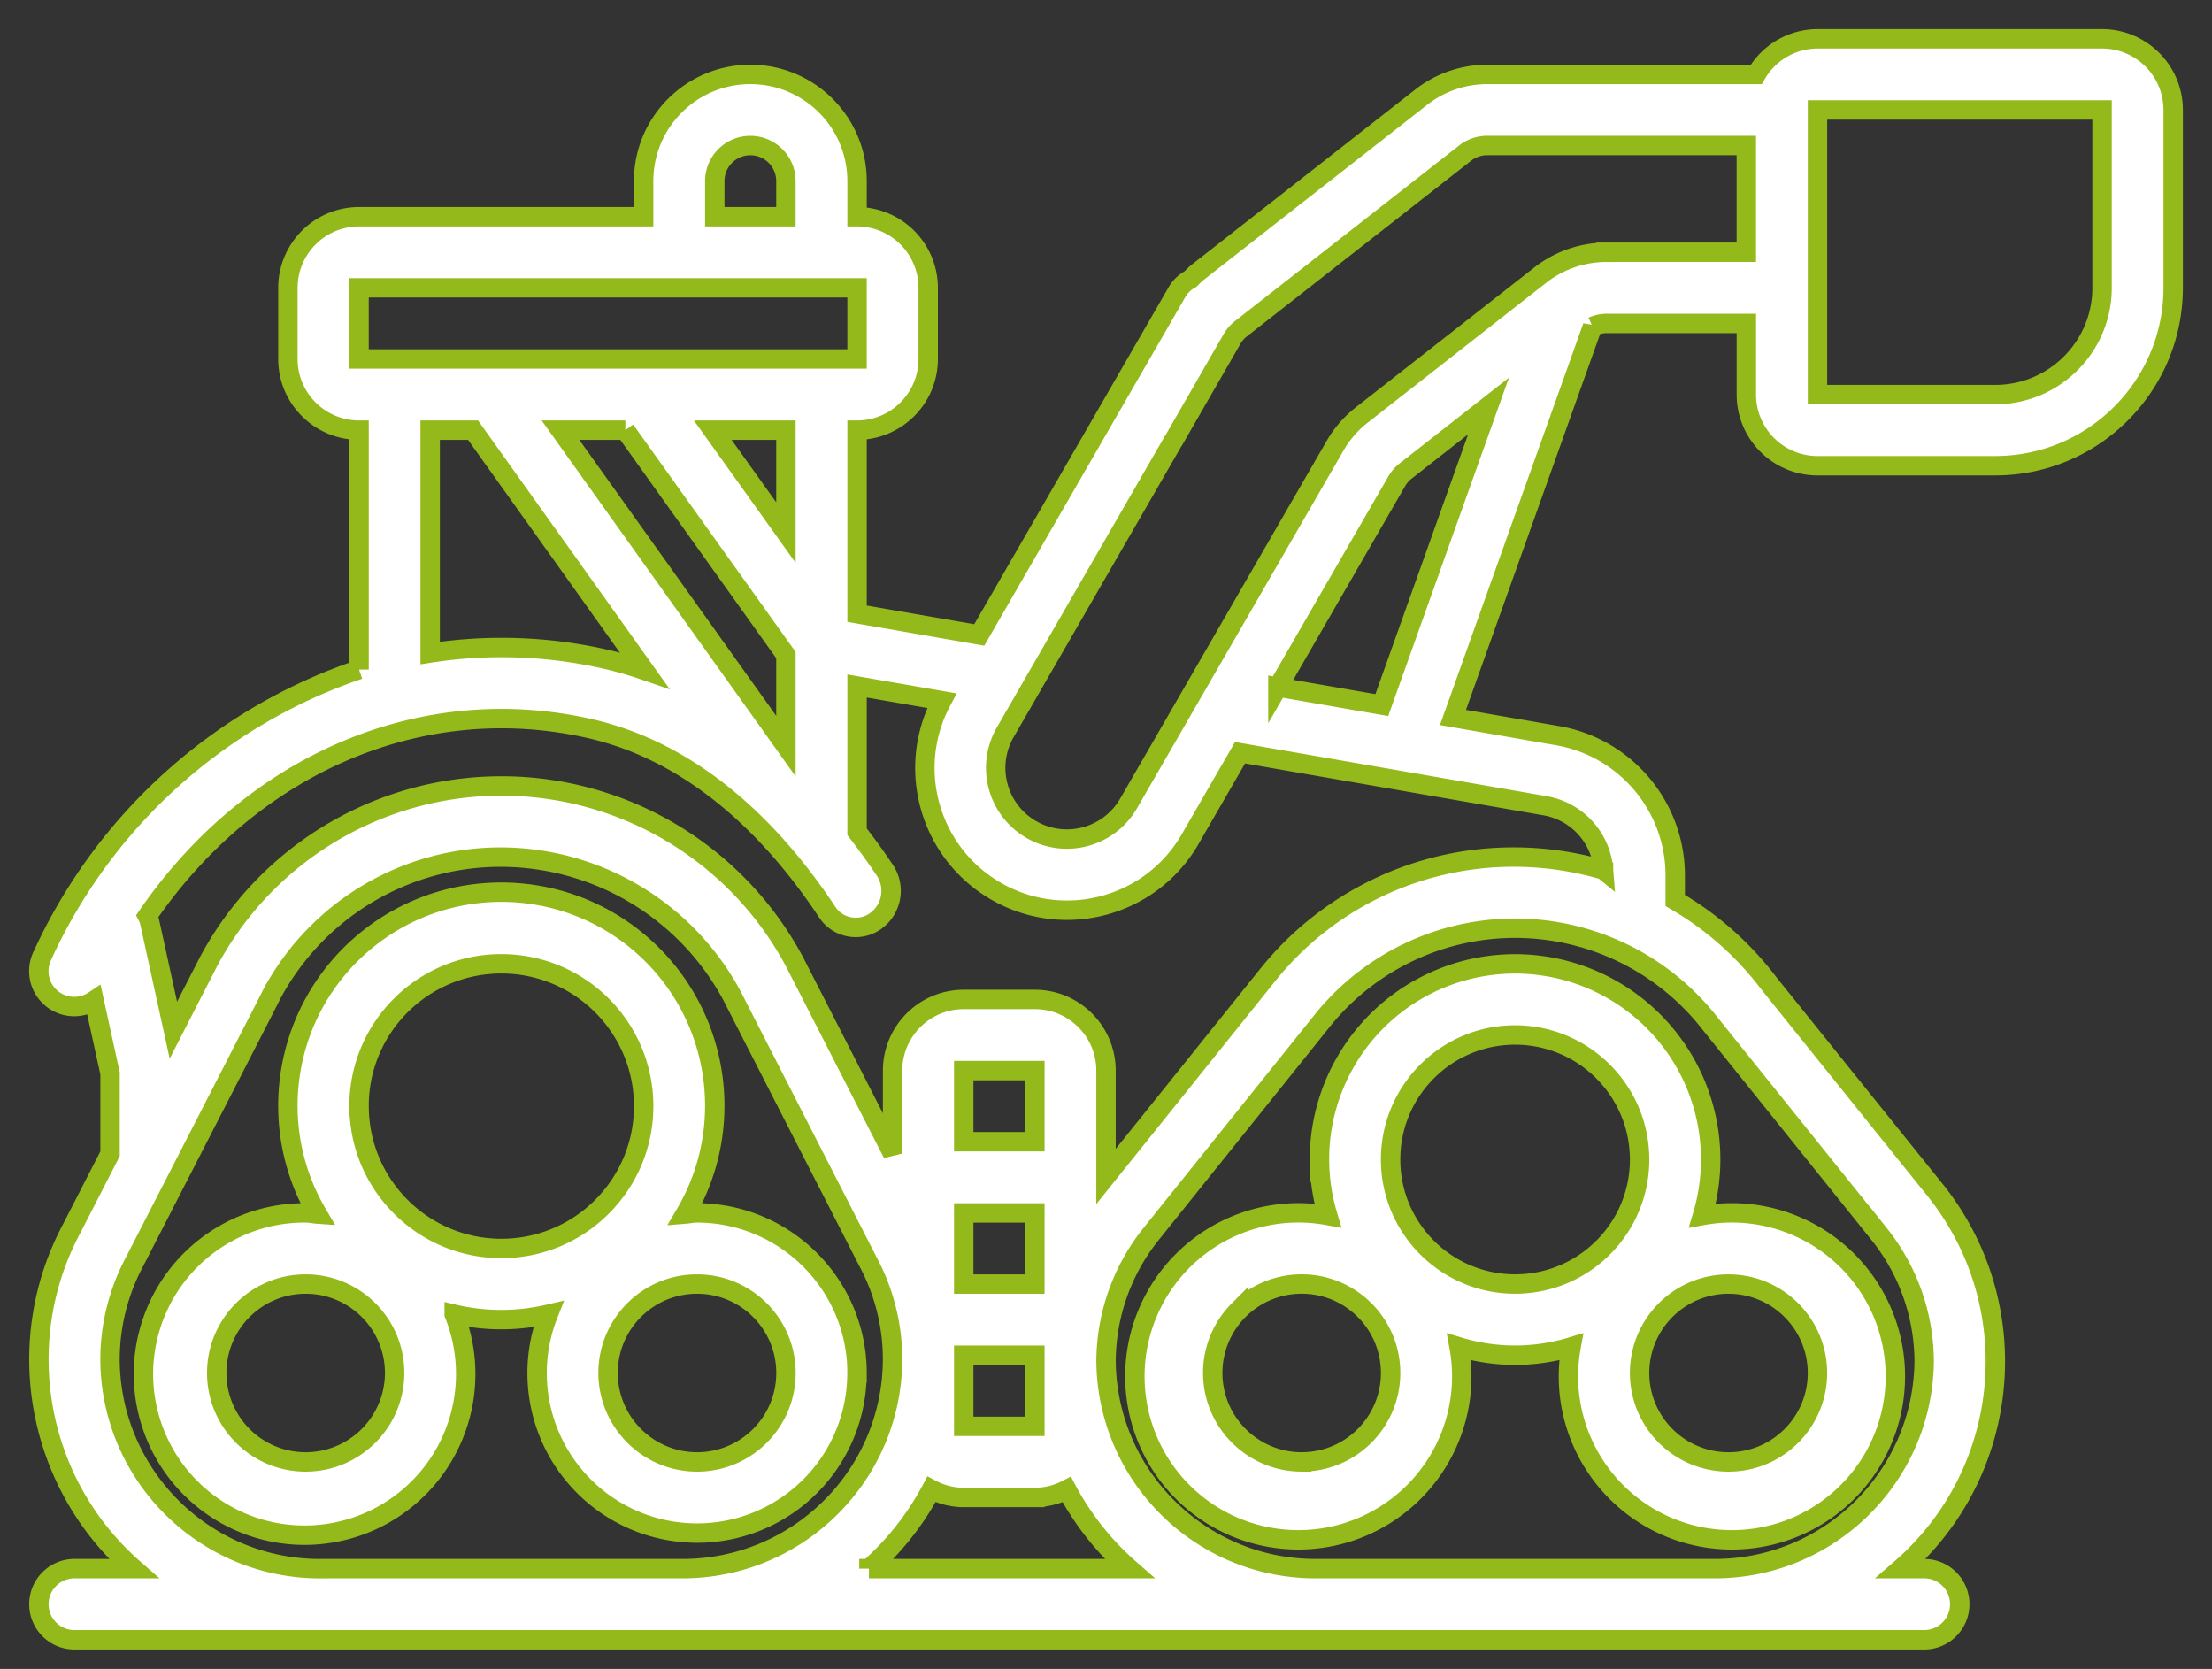 <svg width="57" height="43" viewBox="0 0 57 43" fill="none" xmlns="http://www.w3.org/2000/svg"><rect x="0" y="0" width="57" height="43" fill="#333333" stroke="none"/><path d="M22.085 35.374c-.003-2.277-1.848-4.122-4.125-4.125-.104 0-.202.023-.304.031 1.362-2.31.86-5.266-1.189-6.996-2.049-1.73-5.048-1.73-7.097 0-2.049 1.73-2.551 4.686-1.189 6.996-.102-.007-.2-.031-.305-.031-1.827-.012-3.447 1.171-3.991 2.915-.544 1.744.115 3.638 1.624 4.668 1.509 1.029 3.514.951 4.938-.192 1.425-1.143 1.935-3.084 1.257-4.78a5.351 5.351 0 0 0 2.426 0 4.121 4.121 0 0 0 .949 4.463c1.186 1.161 2.952 1.497 4.482.854a4.122 4.122 0 0 0 2.522-3.803zM7.877 37.666c-1.266 0-2.292-1.026-2.292-2.292s1.026-2.291 2.292-2.291c1.266 0 2.292 1.026 2.292 2.291-.002 1.265-1.027 2.29-2.292 2.292zm1.375-9.167c0-2.025 1.641-3.667 3.667-3.667 2.025 0 3.667 1.641 3.667 3.667 0 2.025-1.642 3.667-3.667 3.667-2.024-.002-3.664-1.642-3.666-3.667zm6.417 6.875c0-1.266 1.026-2.291 2.292-2.291 1.266 0 2.292 1.026 2.292 2.291 0 1.266-1.026 2.292-2.292 2.292-1.265-.002-2.29-1.027-2.292-2.292zM34.001 29.874a5.013 5.013 0 0 0 .213 1.443c-1.813-.332-3.631.555-4.488 2.187-.856 1.632-.552 3.632.751 4.935 1.303 1.303 3.303 1.608 4.935.752 1.632-.857 2.518-2.675 2.187-4.488a5 5 0 0 0 2.886 0c-.331 1.813.554 3.631 2.187 4.488 1.633.856 3.632.552 4.935-.752 1.304-1.304 1.608-3.303.751-4.935-.856-1.632-2.675-2.518-4.488-2.187a5.04 5.04 0 0 0-1.516-5.242 5.04 5.04 0 0 0-5.4-.789 5.04 5.04 0 0 0-2.954 4.589zm-.459 7.792c-1.265-.002-2.29-1.027-2.292-2.292 0-.608.241-1.191.671-1.621a2.293 2.293 0 0 1 1.621-.671c1.266 0 2.292 1.026 2.292 2.291 0 1.266-1.026 2.292-2.292 2.292zm13.291-2.292c0 1.266-1.026 2.292-2.291 2.292-1.266 0-2.292-1.026-2.292-2.292 0-1.266 1.026-2.291 2.292-2.291 1.265.002 2.29 1.027 2.291 2.291zm-4.583-5.5c0 1.772-1.436 3.208-3.208 3.208-1.772 0-3.208-1.436-3.208-3.208s1.436-3.208 3.208-3.208c1.771.002 3.206 1.437 3.208 3.208z" fill="#fff"/><path d="M54.167 1h-7.333a1.827 1.827 0 0 0-1.578.917h-6.936a2.761 2.761 0 0 0-1.697.586l-5.77 4.52c-.064.05-.117.111-.175.166a.891.891 0 0 0-.34.321l-.178.31-.001.001-4.925 8.538-3.149-.547v-4.729c1.012-.001 1.832-.821 1.833-1.833V7.417c-.001-1.012-.821-1.832-1.833-1.833v-.917c0-1.519-1.231-2.75-2.75-2.75-1.518 0-2.75 1.231-2.75 2.75v.917H9.252c-1.012.001-1.832.821-1.833 1.833v1.833c.001 1.012.821 1.832 1.833 1.833v6.168a13.88 13.88 0 0 0-8.158 7.366.913.913 0 0 0 1.33 1.16l.412 1.879v2.069l-.979 1.909c-1.581 2.94-.921 6.582 1.589 8.781H1.919c-.506 0-.917.41-.917.917 0 .506.411.916.917.916h47.665c.506 0 .916-.41.916-.916 0-.506-.41-.917-.916-.917h-.602c2.865-2.485 3.256-6.788.887-9.749l-4.272-5.311-.147-.189a8.147 8.147 0 0 0-2.282-1.965v-.642c.001-1.783-1.284-3.307-3.042-3.607l-2.685-.467 3.595-10.072a.905.905 0 0 1 .354-.08h3.611v1.833c.001 1.012.821 1.832 1.833 1.833h4.583c2.53-.003 4.58-2.054 4.583-4.583V2.833c-.001-1.012-.821-1.832-1.833-1.833zM16.113 11.083l4.139 5.794v2.346l-5.809-8.14h1.671zm4.139 2.639l-1.885-2.639h1.885v2.639zm-1.833-9.056c0-.506.41-.916.916-.916.506 0 .917.41.917.916v.917h-1.833v-.917zm-9.167 2.75h12.833v1.833H9.252V7.417zm1.833 3.667h1.105l4.415 6.187a9.632 9.632 0 0 0-1.012-.289 12.045 12.045 0 0 0-4.508-.157v-5.741zM8.264 40.416c-2.985.009-5.413-2.4-5.429-5.385 0-.887.221-1.761.642-2.542l3.33-6.487.199-.393a6.689 6.689 0 0 1 5.912-3.526 6.773 6.773 0 0 1 5.941 3.566l3.509 6.86a5.314 5.314 0 0 1 .632 2.521c-.015 2.985-2.444 5.394-5.429 5.385h-9.308zm16.57-5.5h1.833v1.833h-1.833v-1.833zm1.833-1.833h-1.833v-1.833h1.833v1.833zm0-3.667h-1.833v-1.833h1.833v1.833zm-4.276 10.999a7.263 7.263 0 0 0 1.611-2.042c.256.136.542.207.832.209h1.833a1.807 1.807 0 0 0 .823-.204 7.225 7.225 0 0 0 1.613 2.037h-6.712zm21.617-14.116l4.428 5.512a5.284 5.284 0 0 1 1.147 3.271c-.036 2.976-2.473 5.361-5.449 5.333H33.95c-2.976.028-5.413-2.357-5.449-5.333a5.282 5.282 0 0 1 1.144-3.268l4.458-5.555a6.371 6.371 0 0 1 4.962-2.344 6.372 6.372 0 0 1 4.943 2.383zm-2.688-3.885a8.238 8.238 0 0 0-2.278-.332 8.116 8.116 0 0 0-6.369 3.03l-4.173 5.199v-2.728c-.001-1.012-.821-1.832-1.833-1.833h-1.833c-1.012.001-1.832.821-1.833 1.833v2.138l-2.519-4.925a8.559 8.559 0 0 0-7.541-4.546c-3.16-.007-6.067 1.728-7.561 4.513l-.912 1.778-.619-2.821a.966.966 0 0 0-.052-.119c2.68-3.901 7.046-5.815 11.391-4.832 2.883.652 4.875 2.859 6.08 4.659l.056.084a.878.878 0 0 0 .576.37.878.878 0 0 0 .667-.155c.415-.3.519-.876.236-1.303l-.054-.079c-.214-.319-.437-.621-.664-.915v-3.756l2.185.379c-.948 1.764-.305 3.961 1.443 4.935 1.749.974 3.956.365 4.956-1.37l1.285-2.225 7.857 1.366a1.824 1.824 0 0 1 1.51 1.656zm-8.39-4.713l3.062-5.302a.908.908 0 0 1 .228-.263l2.137-1.675-2.75 7.705-2.677-.465zM41.389 6.5a2.762 2.762 0 0 0-1.696.586l-4.604 3.607a2.751 2.751 0 0 0-.685.789l-5.323 9.219c-.506.877-1.629 1.178-2.506.671-.877-.506-1.178-1.629-.671-2.506l4.332-7.511c.004-.006.009-.011.013-.017l1.498-2.603a.901.901 0 0 1 .231-.266l5.776-4.524a.919.919 0 0 1 .565-.196h6.681v2.75H41.389zm12.778.917c-.002 1.518-1.232 2.748-2.75 2.75h-4.583V2.833h7.333v4.583z" fill="#fff"/><path d="M22.085 35.374c-.003-2.277-1.848-4.122-4.125-4.125-.104 0-.202.023-.304.031 1.362-2.31.86-5.266-1.189-6.996-2.049-1.73-5.048-1.73-7.097 0-2.049 1.73-2.551 4.686-1.189 6.996-.102-.007-.2-.031-.305-.031-1.827-.012-3.447 1.171-3.991 2.915-.544 1.744.115 3.638 1.624 4.668 1.509 1.029 3.514.951 4.938-.192 1.425-1.143 1.935-3.084 1.257-4.78a5.351 5.351 0 0 0 2.426 0 4.121 4.121 0 0 0 .949 4.463c1.186 1.161 2.952 1.497 4.482.854a4.122 4.122 0 0 0 2.522-3.803zM7.877 37.666c-1.266 0-2.292-1.026-2.292-2.292s1.026-2.291 2.292-2.291c1.266 0 2.292 1.026 2.292 2.291-.002 1.265-1.027 2.29-2.292 2.292zm1.375-9.167c0-2.025 1.641-3.667 3.667-3.667 2.025 0 3.667 1.641 3.667 3.667 0 2.025-1.642 3.667-3.667 3.667-2.024-.002-3.664-1.642-3.666-3.667zm6.417 6.875c0-1.266 1.026-2.291 2.292-2.291 1.266 0 2.292 1.026 2.292 2.291 0 1.266-1.026 2.292-2.292 2.292-1.265-.002-2.29-1.027-2.292-2.292zM34.001 29.874a5.013 5.013 0 0 0 .213 1.443c-1.813-.332-3.631.555-4.488 2.187-.856 1.632-.552 3.632.751 4.935 1.303 1.303 3.303 1.608 4.935.752 1.632-.857 2.518-2.675 2.187-4.488a5 5 0 0 0 2.886 0c-.331 1.813.554 3.631 2.187 4.488 1.633.856 3.632.552 4.935-.752 1.304-1.304 1.608-3.303.751-4.935-.856-1.632-2.675-2.518-4.488-2.187a5.04 5.04 0 0 0-1.516-5.242 5.04 5.04 0 0 0-5.4-.789 5.04 5.04 0 0 0-2.954 4.589zm-.459 7.792c-1.265-.002-2.29-1.027-2.292-2.292 0-.608.241-1.191.671-1.621a2.293 2.293 0 0 1 1.621-.671c1.266 0 2.292 1.026 2.292 2.291 0 1.266-1.026 2.292-2.292 2.292zm13.291-2.292c0 1.266-1.026 2.292-2.291 2.292-1.266 0-2.292-1.026-2.292-2.292 0-1.266 1.026-2.291 2.292-2.291 1.265.002 2.29 1.027 2.291 2.291zm-4.583-5.5c0 1.772-1.436 3.208-3.208 3.208-1.772 0-3.208-1.436-3.208-3.208s1.436-3.208 3.208-3.208c1.771.002 3.206 1.437 3.208 3.208z" stroke="#94B91B" stroke-width=".5"/><path d="M54.167 1h-7.333a1.827 1.827 0 0 0-1.578.917h-6.936a2.761 2.761 0 0 0-1.697.586l-5.77 4.52c-.064.05-.117.111-.175.166a.891.891 0 0 0-.34.321l-.178.31-.001.001-4.925 8.538-3.149-.547v-4.729c1.012-.001 1.832-.821 1.833-1.833V7.417c-.001-1.012-.821-1.832-1.833-1.833v-.917c0-1.519-1.231-2.75-2.75-2.75-1.518 0-2.75 1.231-2.75 2.75v.917H9.252c-1.012.001-1.832.821-1.833 1.833v1.833c.001 1.012.821 1.832 1.833 1.833v6.168a13.88 13.88 0 0 0-8.158 7.366.913.913 0 0 0 1.33 1.16l.412 1.879v2.069l-.979 1.909c-1.581 2.94-.921 6.582 1.589 8.781H1.919c-.506 0-.917.41-.917.917 0 .506.411.916.917.916h47.665c.506 0 .916-.41.916-.916 0-.506-.41-.917-.916-.917h-.602c2.865-2.485 3.256-6.788.887-9.749l-4.272-5.311-.147-.189a8.147 8.147 0 0 0-2.282-1.965v-.642c.001-1.783-1.284-3.307-3.042-3.607l-2.685-.467 3.595-10.072a.905.905 0 0 1 .354-.08h3.611v1.833c.001 1.012.821 1.832 1.833 1.833h4.583c2.53-.003 4.58-2.054 4.583-4.583V2.833c-.001-1.012-.821-1.832-1.833-1.833zM16.113 11.083l4.139 5.794v2.346l-5.809-8.14h1.671zm4.139 2.639l-1.885-2.639h1.885v2.639zm-1.833-9.056c0-.506.41-.916.916-.916.506 0 .917.41.917.916v.917h-1.833v-.917zm-9.167 2.75h12.833v1.833H9.252V7.417zm1.833 3.667h1.105l4.415 6.187a9.632 9.632 0 0 0-1.012-.289 12.045 12.045 0 0 0-4.508-.157v-5.741zM8.264 40.416c-2.985.009-5.413-2.4-5.429-5.385 0-.887.221-1.761.642-2.542l3.33-6.487.199-.393a6.689 6.689 0 0 1 5.912-3.526 6.773 6.773 0 0 1 5.941 3.566l3.509 6.86a5.314 5.314 0 0 1 .632 2.521c-.015 2.985-2.444 5.394-5.429 5.385h-9.308zm16.57-5.5h1.833v1.833h-1.833v-1.833zm1.833-1.833h-1.833v-1.833h1.833v1.833zm0-3.667h-1.833v-1.833h1.833v1.833zm-4.276 10.999a7.263 7.263 0 0 0 1.611-2.042c.256.136.542.207.832.209h1.833a1.807 1.807 0 0 0 .823-.204 7.225 7.225 0 0 0 1.613 2.037h-6.712zm21.617-14.116l4.428 5.512a5.284 5.284 0 0 1 1.147 3.271c-.036 2.976-2.473 5.361-5.449 5.333H33.95c-2.976.028-5.413-2.357-5.449-5.333a5.282 5.282 0 0 1 1.144-3.268l4.458-5.555a6.371 6.371 0 0 1 4.962-2.344 6.372 6.372 0 0 1 4.943 2.383zm-2.688-3.885a8.238 8.238 0 0 0-2.278-.332 8.116 8.116 0 0 0-6.369 3.03l-4.173 5.199v-2.728c-.001-1.012-.821-1.832-1.833-1.833h-1.833c-1.012.001-1.832.821-1.833 1.833v2.138l-2.519-4.925a8.559 8.559 0 0 0-7.541-4.546c-3.16-.007-6.067 1.728-7.561 4.513l-.912 1.778-.619-2.821a.966.966 0 0 0-.052-.119c2.68-3.901 7.046-5.815 11.391-4.832 2.883.652 4.875 2.859 6.08 4.659l.056.084a.878.878 0 0 0 .576.37.878.878 0 0 0 .667-.155c.415-.3.519-.876.236-1.303l-.054-.079c-.214-.319-.437-.621-.664-.915v-3.756l2.185.379c-.948 1.764-.305 3.961 1.443 4.935 1.749.974 3.956.365 4.956-1.37l1.285-2.225 7.857 1.366a1.824 1.824 0 0 1 1.51 1.656zm-8.39-4.713l3.062-5.302a.908.908 0 0 1 .228-.263l2.137-1.675-2.75 7.705-2.677-.465zM41.389 6.5a2.762 2.762 0 0 0-1.696.586l-4.604 3.607a2.751 2.751 0 0 0-.685.789l-5.323 9.219c-.506.877-1.629 1.178-2.506.671-.877-.506-1.178-1.629-.671-2.506l4.332-7.511c.004-.006.009-.011.013-.017l1.498-2.603a.901.901 0 0 1 .231-.266l5.776-4.524a.919.919 0 0 1 .565-.196h6.681v2.75H41.389zm12.778.917c-.002 1.518-1.232 2.748-2.75 2.75h-4.583V2.833h7.333v4.583z" stroke="#94B91B" stroke-width=".5"/></svg>